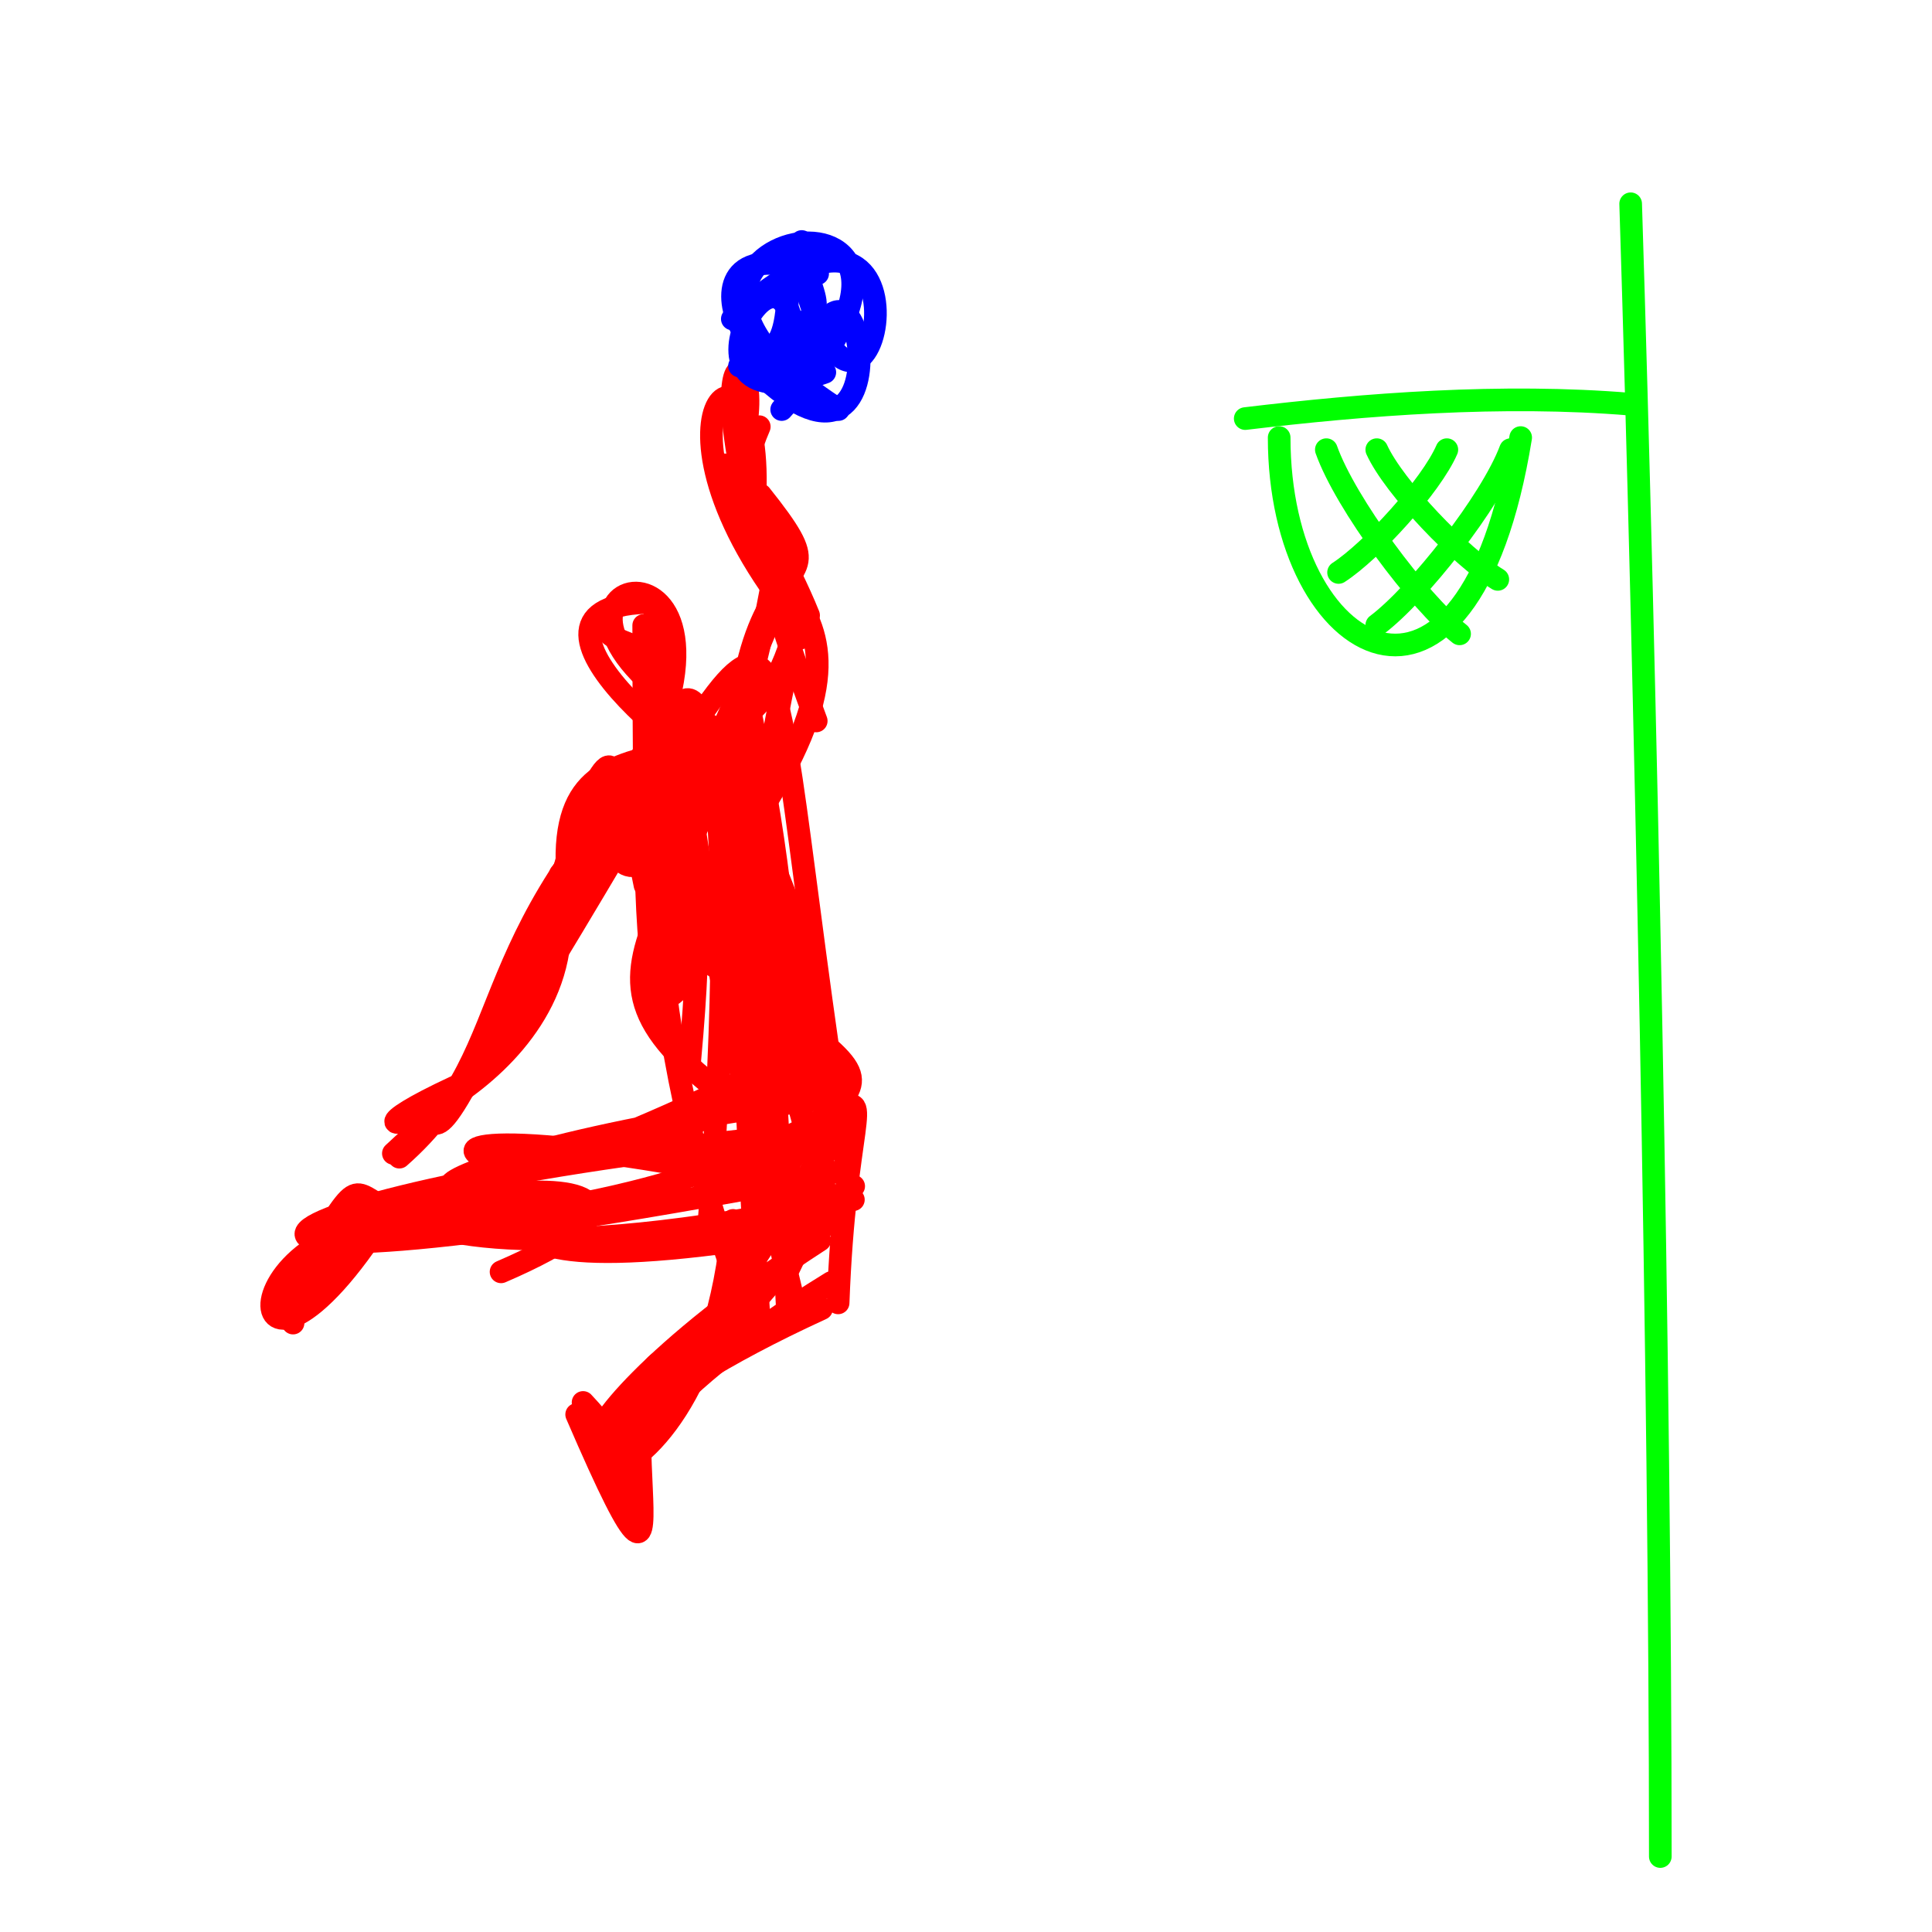 <?xml version="1.0" ?>
<svg xmlns="http://www.w3.org/2000/svg" version="1.1" width="256" height="256">
  <defs/>
  <g>
    <path d="M 216.071 53.561 C 199.048 52.139 180.889 53.561 165.0 55.464" stroke-width="3.0" fill="none" stroke="rgb(0, 255, 0)" stroke-opacity="1" stroke-linecap="round" stroke-linejoin="round"/>
    <path d="M 220.0 246.0 C 220.0 182.442 218.036 89.535 216.071 27.0" stroke-width="3.0" fill="none" stroke="rgb(0, 255, 0)" stroke-opacity="1" stroke-linecap="round" stroke-linejoin="round"/>
    <path d="M 191.714 59.583 C 189.66 64.344 181.773 73.003 177.368 75.854" stroke-width="3.0" fill="none" stroke="rgb(0, 255, 0)" stroke-opacity="1" stroke-linecap="round" stroke-linejoin="round"/>
    <path d="M 182.431 59.583 C 184.727 64.612 193.542 73.759 198.466 76.772" stroke-width="3.0" fill="none" stroke="rgb(0, 255, 0)" stroke-opacity="1" stroke-linecap="round" stroke-linejoin="round"/>
    <path d="M 175.747 59.583 C 178.276 66.724 187.981 79.712 193.402 83.989" stroke-width="3.0" fill="none" stroke="rgb(0, 255, 0)" stroke-opacity="1" stroke-linecap="round" stroke-linejoin="round"/>
    <path d="M 169.496 57.98 C 169.496 87.358 194.5 101.246 201.496 57.98" stroke-width="3.0" fill="none" stroke="rgb(0, 255, 0)" stroke-opacity="1" stroke-linecap="round" stroke-linejoin="round"/>
    <path d="M 200.154 59.583 C 197.615 66.384 187.873 78.754 182.431 82.827" stroke-width="3.0" fill="none" stroke="rgb(0, 255, 0)" stroke-opacity="1" stroke-linecap="round" stroke-linejoin="round"/>
    <path d="M 99.556 95.067 C 114.943 170.911 87.768 163.241 104.904 85.481" stroke-width="3.0" fill="none" stroke="rgb(255, 0, 0)" stroke-opacity="1" stroke-linecap="round" stroke-linejoin="round"/>
    <path d="M 88.021 123.531 C 131.982 153.348 105.621 133.859 96.867 173.134" stroke-width="3.0" fill="none" stroke="rgb(255, 0, 0)" stroke-opacity="1" stroke-linecap="round" stroke-linejoin="round"/>
    <path d="M 92.863 94.516 C 60.601 124.278 70.132 138.162 52.916 153.331" stroke-width="3.0" fill="none" stroke="rgb(255, 0, 0)" stroke-opacity="1" stroke-linecap="round" stroke-linejoin="round"/>
    <path d="M 107.093 150.885 C 94.156 107.305 119.583 138.107 104.56 167.985" stroke-width="3.0" fill="none" stroke="rgb(255, 0, 0)" stroke-opacity="1" stroke-linecap="round" stroke-linejoin="round"/>
    <path d="M 89.538 130.328 C 92.004 80.962 78.213 105.728 74.81 123.322" stroke-width="3.0" fill="none" stroke="rgb(255, 0, 0)" stroke-opacity="1" stroke-linecap="round" stroke-linejoin="round"/>
    <path d="M 79.375 105.516 C 58.137 154.628 58.426 148.607 56.903 148.655" stroke-width="3.0" fill="none" stroke="rgb(255, 0, 0)" stroke-opacity="1" stroke-linecap="round" stroke-linejoin="round"/>
    <path d="M 99.457 114.034 C 86.221 138.787 85.378 146.029 85.293 82.871" stroke-width="3.0" fill="none" stroke="rgb(255, 0, 0)" stroke-opacity="1" stroke-linecap="round" stroke-linejoin="round"/>
    <path d="M 102.762 141.043 C 47.987 168.781 40.221 154.416 110.54 145.366" stroke-width="3.0" fill="none" stroke="rgb(255, 0, 0)" stroke-opacity="1" stroke-linecap="round" stroke-linejoin="round"/>
    <path d="M 110.145 169.944 C 58.664 201.551 98.494 208.455 77.26 185.831" stroke-width="3.0" fill="none" stroke="rgb(255, 0, 0)" stroke-opacity="1" stroke-linecap="round" stroke-linejoin="round"/>
    <path d="M 85.467 117.307 C 76.367 74.835 113.174 112.293 106.629 144.784" stroke-width="3.0" fill="none" stroke="rgb(255, 0, 0)" stroke-opacity="1" stroke-linecap="round" stroke-linejoin="round"/>
    <path d="M 111.333 159.21 C 27.396 176.751 58.959 139.654 37.238 172.309" stroke-width="3.0" fill="none" stroke="rgb(255, 0, 0)" stroke-opacity="1" stroke-linecap="round" stroke-linejoin="round"/>
    <path d="M 52.124 152.834 C 88.754 119.748 84.966 72.821 72.186 124.802" stroke-width="3.0" fill="none" stroke="rgb(255, 0, 0)" stroke-opacity="1" stroke-linecap="round" stroke-linejoin="round"/>
    <path d="M 100.683 176.39 C 94.591 81.009 98.987 65.08 104.382 174.462" stroke-width="3.0" fill="none" stroke="rgb(255, 0, 0)" stroke-opacity="1" stroke-linecap="round" stroke-linejoin="round"/>
    <path d="M 51.086 160.887 C 31.044 192.643 28.355 159.377 59.145 161.639" stroke-width="3.0" fill="none" stroke="rgb(255, 0, 0)" stroke-opacity="1" stroke-linecap="round" stroke-linejoin="round"/>
    <path d="M 107.1 84.114 C 82.105 54.958 101.614 39.581 99.996 66.789" stroke-width="3.0" fill="none" stroke="rgb(255, 0, 0)" stroke-opacity="1" stroke-linecap="round" stroke-linejoin="round"/>
    <path d="M 108.155 95.53 C 86.231 36.571 104.91 44.203 97.05 62.257" stroke-width="3.0" fill="none" stroke="rgb(255, 0, 0)" stroke-opacity="1" stroke-linecap="round" stroke-linejoin="round"/>
    <path d="M 103.577 54.267 C 135.155 19.595 74.011 30.545 111.102 54.267" stroke-width="3.0" fill="none" stroke="rgb(0, 0, 255)" stroke-opacity="1" stroke-linecap="round" stroke-linejoin="round"/>
    <path d="M 104.931 139.61 C 91.35 74.533 81.157 73.447 105.068 172.029" stroke-width="3.0" fill="none" stroke="rgb(255, 0, 0)" stroke-opacity="1" stroke-linecap="round" stroke-linejoin="round"/>
    <path d="M 111.885 155.093 C 5.655 175.771 28.777 157.333 110.986 149.84" stroke-width="3.0" fill="none" stroke="rgb(255, 0, 0)" stroke-opacity="1" stroke-linecap="round" stroke-linejoin="round"/>
    <path d="M 110.867 149.346 C 76.405 209.055 63.1 193.814 108.626 164.329" stroke-width="3.0" fill="none" stroke="rgb(255, 0, 0)" stroke-opacity="1" stroke-linecap="round" stroke-linejoin="round"/>
    <path d="M 108.863 173.406 C 54.327 198.422 93.221 208.393 97.134 161.709" stroke-width="3.0" fill="none" stroke="rgb(255, 0, 0)" stroke-opacity="1" stroke-linecap="round" stroke-linejoin="round"/>
    <path d="M 113.077 158.964 C 21.919 138.449 77.703 171.38 104.427 138.661" stroke-width="3.0" fill="none" stroke="rgb(255, 0, 0)" stroke-opacity="1" stroke-linecap="round" stroke-linejoin="round"/>
    <path d="M 79.153 104.774 C 82.967 128.428 91.797 106.452 105.045 74.871" stroke-width="3.0" fill="none" stroke="rgb(255, 0, 0)" stroke-opacity="1" stroke-linecap="round" stroke-linejoin="round"/>
    <path d="M 38.83 175.316 C 41.306 154.719 103.837 152.395 66.392 168.527" stroke-width="3.0" fill="none" stroke="rgb(255, 0, 0)" stroke-opacity="1" stroke-linecap="round" stroke-linejoin="round"/>
    <path d="M 97.987 48.498 C 112.566 39.549 107.34 42.526 106.231 32.0" stroke-width="3.0" fill="none" stroke="rgb(0, 0, 255)" stroke-opacity="1" stroke-linecap="round" stroke-linejoin="round"/>
    <path d="M 111.056 172.638 C 112.797 125.308 126.57 155.273 59.945 161.979" stroke-width="3.0" fill="none" stroke="rgb(255, 0, 0)" stroke-opacity="1" stroke-linecap="round" stroke-linejoin="round"/>
    <path d="M 107.145 81.544 C 101.738 68.058 85.209 42.849 106.041 84.561" stroke-width="3.0" fill="none" stroke="rgb(255, 0, 0)" stroke-opacity="1" stroke-linecap="round" stroke-linejoin="round"/>
    <path d="M 110.056 160.727 C 77.287 196.561 79.678 196.659 113.117 157.179" stroke-width="3.0" fill="none" stroke="rgb(255, 0, 0)" stroke-opacity="1" stroke-linecap="round" stroke-linejoin="round"/>
    <path d="M 97.88 146.507 C 69.851 126.367 95.09 124.448 102.883 73.883" stroke-width="3.0" fill="none" stroke="rgb(255, 0, 0)" stroke-opacity="1" stroke-linecap="round" stroke-linejoin="round"/>
    <path d="M 72.651 128.123 C 108.11 69.669 99.34 72.94 111.805 152.984" stroke-width="3.0" fill="none" stroke="rgb(255, 0, 0)" stroke-opacity="1" stroke-linecap="round" stroke-linejoin="round"/>
    <path d="M 91.398 140.503 C 94.962 101.864 87.437 118.727 86.772 81.473" stroke-width="3.0" fill="none" stroke="rgb(255, 0, 0)" stroke-opacity="1" stroke-linecap="round" stroke-linejoin="round"/>
    <path d="M 97.036 42.259 C 126.013 15.818 115.42 68.86 106.646 37.632" stroke-width="3.0" fill="none" stroke="rgb(0, 0, 255)" stroke-opacity="1" stroke-linecap="round" stroke-linejoin="round"/>
    <path d="M 98.465 172.214 C 70.735 99.933 103.151 41.579 93.94 162.127" stroke-width="3.0" fill="none" stroke="rgb(255, 0, 0)" stroke-opacity="1" stroke-linecap="round" stroke-linejoin="round"/>
    <path d="M 75.78 120.781 C 70.432 88.403 98.913 111.205 105.506 82.502" stroke-width="3.0" fill="none" stroke="rgb(255, 0, 0)" stroke-opacity="1" stroke-linecap="round" stroke-linejoin="round"/>
    <path d="M 109.062 162.607 C 42.024 174.302 86.595 149.669 56.655 162.238" stroke-width="3.0" fill="none" stroke="rgb(255, 0, 0)" stroke-opacity="1" stroke-linecap="round" stroke-linejoin="round"/>
    <path d="M 108.342 36.261 C 85.368 27.963 104.643 61.296 104.389 37.556" stroke-width="3.0" fill="none" stroke="rgb(0, 0, 255)" stroke-opacity="1" stroke-linecap="round" stroke-linejoin="round"/>
    <path d="M 109.292 49.33 C 86.318 57.628 105.593 24.295 105.34 48.035" stroke-width="3.0" fill="none" stroke="rgb(0, 0, 255)" stroke-opacity="1" stroke-linecap="round" stroke-linejoin="round"/>
    <path d="M 98.065 46.825 C 122.183 73.266 113.366 20.223 106.063 51.451" stroke-width="3.0" fill="none" stroke="rgb(0, 0, 255)" stroke-opacity="1" stroke-linecap="round" stroke-linejoin="round"/>
    <path d="M 100.73 143.302 C 87.968 59.671 116.549 85.342 100.779 65.578" stroke-width="3.0" fill="none" stroke="rgb(255, 0, 0)" stroke-opacity="1" stroke-linecap="round" stroke-linejoin="round"/>
    <path d="M 85.418 79.838 C 64.01 80.785 96.38 104.98 98.494 103.655" stroke-width="3.0" fill="none" stroke="rgb(255, 0, 0)" stroke-opacity="1" stroke-linecap="round" stroke-linejoin="round"/>
    <path d="M 66.827 139.219 C 83.346 99.537 101.354 84.719 74.251 115.833" stroke-width="3.0" fill="none" stroke="rgb(255, 0, 0)" stroke-opacity="1" stroke-linecap="round" stroke-linejoin="round"/>
    <path d="M 76.411 187.423 C 94.084 228.413 76.798 174.911 90.943 180.427" stroke-width="3.0" fill="none" stroke="rgb(255, 0, 0)" stroke-opacity="1" stroke-linecap="round" stroke-linejoin="round"/>
    <path d="M 87.409 96.504 C 98.456 66.146 58.991 79.302 100.467 99.562" stroke-width="3.0" fill="none" stroke="rgb(255, 0, 0)" stroke-opacity="1" stroke-linecap="round" stroke-linejoin="round"/>
    <path d="M 60.294 144.024 C 36.954 154.876 72.825 146.526 74.181 123.871" stroke-width="3.0" fill="none" stroke="rgb(255, 0, 0)" stroke-opacity="1" stroke-linecap="round" stroke-linejoin="round"/>
    <path d="M 86.66 95.802 C 89.522 82.321 80.937 87.607 79.558 81.929" stroke-width="3.0" fill="none" stroke="rgb(255, 0, 0)" stroke-opacity="1" stroke-linecap="round" stroke-linejoin="round"/>
    <path d="M 99.905 108.808 C 122.831 73.909 90.351 80.373 100.609 56.539" stroke-width="3.0" fill="none" stroke="rgb(255, 0, 0)" stroke-opacity="1" stroke-linecap="round" stroke-linejoin="round"/>
  </g>
</svg>
